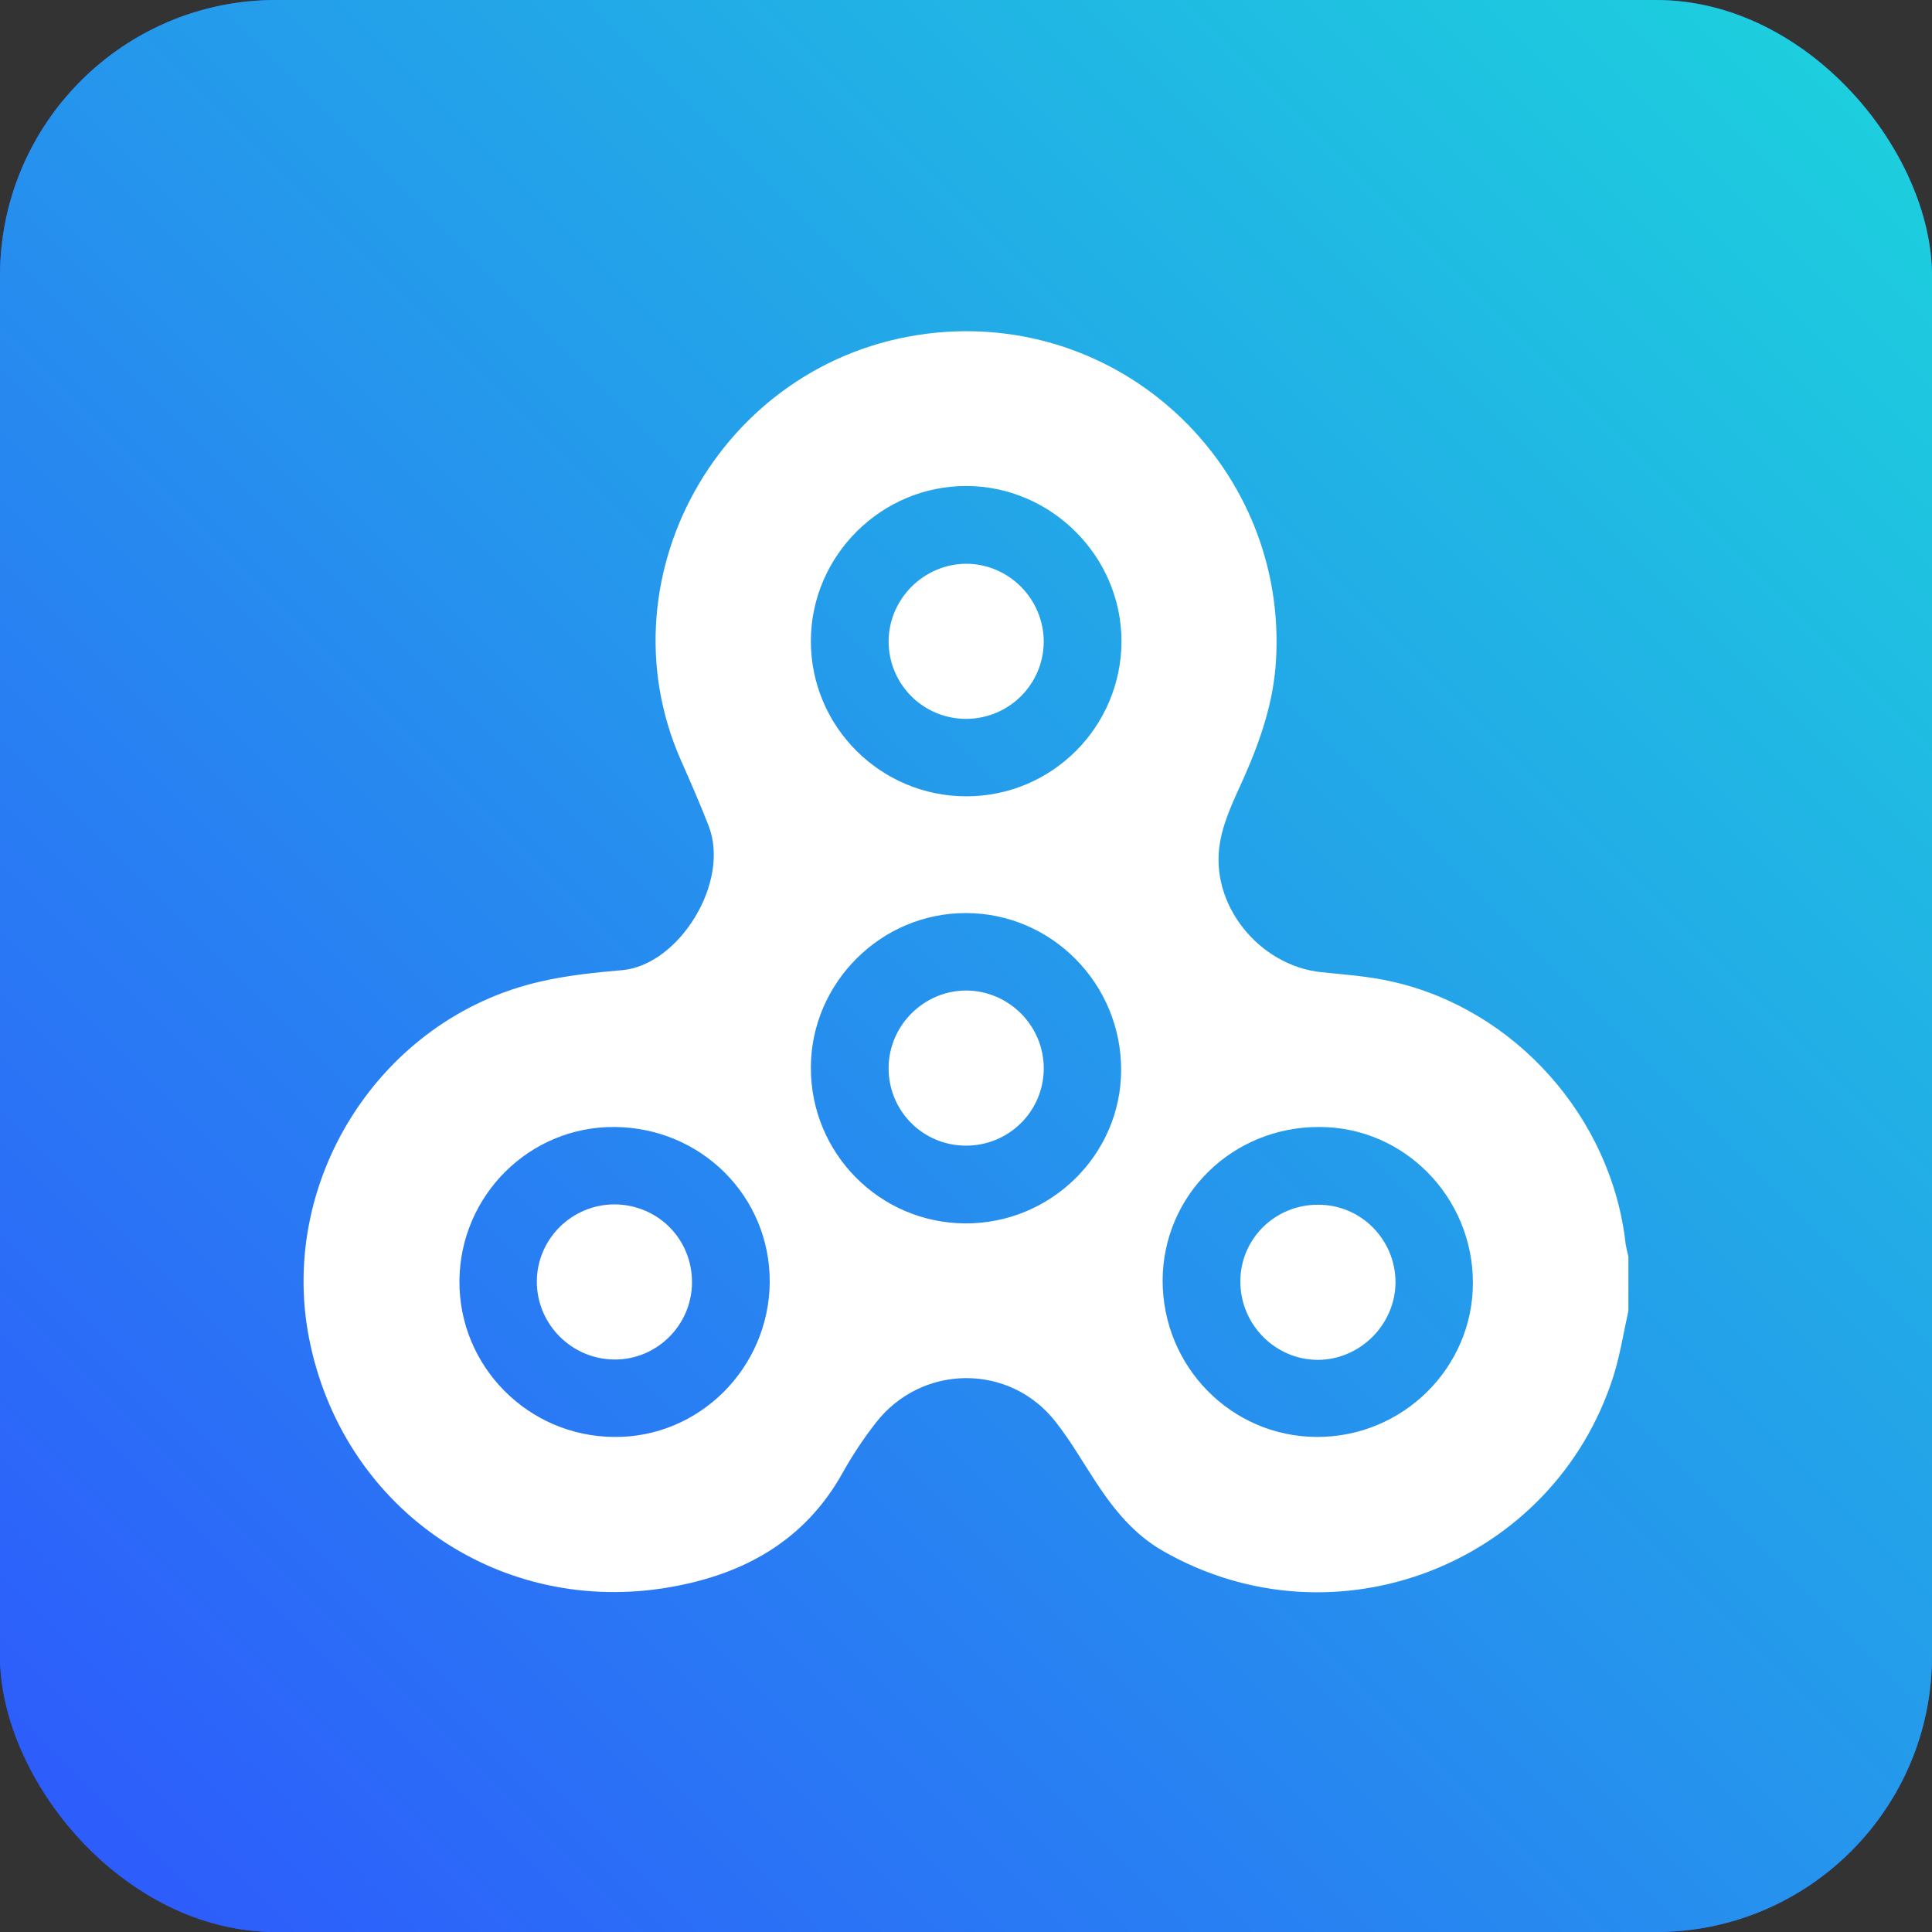 <svg width="70" height="70" viewBox="0 0 70 70" fill="none" xmlns="http://www.w3.org/2000/svg">
<rect x="0" y="0" width="70" height="70" fill="#333333" stroke="none"/>
<rect width="70" height="70" rx="10" fill="#2464F8"/>
<rect width="70" height="70" rx="10" fill="url(#paint0_linear_46_477)"/>
<g clip-path="url(#clip0_46_477)">
<path d="M58.9 45.077C58.399 40.507 54.906 36.564 50.424 35.562C49.598 35.374 48.734 35.312 47.87 35.224C45.617 34.986 43.814 32.77 44.202 30.529C44.34 29.703 44.74 28.914 45.091 28.125C45.679 26.786 46.143 25.421 46.23 23.956C46.656 17.058 40.834 11.412 33.961 12.05C26.312 12.764 21.679 20.776 24.672 27.549C25.022 28.338 25.36 29.114 25.673 29.916C26.474 31.969 24.596 34.961 22.556 35.149C21.567 35.236 20.565 35.337 19.589 35.562C13.742 36.889 9.961 42.886 11.251 48.745C12.565 54.767 18.174 58.56 24.258 57.509C26.938 57.046 29.166 55.831 30.543 53.34C30.894 52.714 31.294 52.113 31.733 51.55C33.398 49.409 36.59 49.384 38.255 51.525C38.794 52.213 39.232 52.977 39.708 53.703C40.358 54.692 41.085 55.593 42.136 56.194C48.358 59.762 56.296 56.683 58.462 49.847C58.7 49.083 58.825 48.282 59 47.493V45.528C58.963 45.377 58.925 45.227 58.9 45.077ZM22.243 52.063C19.125 52.038 16.622 49.496 16.646 46.404C16.672 43.312 19.188 40.808 22.268 40.833C25.41 40.858 27.902 43.349 27.889 46.454C27.864 49.571 25.323 52.1 22.243 52.063ZM34.975 44.326C31.87 44.313 29.366 41.784 29.379 38.667C29.391 35.6 31.933 33.071 35 33.083C38.105 33.083 40.634 35.65 40.621 38.78C40.609 41.847 38.068 44.338 34.975 44.326ZM35.013 28.852C31.908 28.852 29.379 26.335 29.379 23.23C29.379 20.138 31.933 17.596 35.025 17.609C38.093 17.622 40.621 20.151 40.634 23.218C40.634 26.335 38.117 28.852 35.013 28.852ZM47.708 52.063C44.615 52.05 42.124 49.521 42.124 46.392C42.136 43.299 44.653 40.82 47.808 40.833C50.875 40.833 53.366 43.374 53.366 46.479C53.366 49.559 50.825 52.075 47.708 52.063Z" fill="white"/>
<path d="M25.072 46.479C25.059 48.019 23.795 49.27 22.255 49.258C20.703 49.245 19.438 47.968 19.451 46.416C19.463 44.876 20.728 43.637 22.268 43.637C23.845 43.649 25.085 44.901 25.072 46.479Z" fill="white"/>
<path d="M50.562 46.466C50.549 47.994 49.285 49.258 47.757 49.271C46.205 49.271 44.94 47.994 44.94 46.429C44.94 44.889 46.192 43.65 47.745 43.65C49.297 43.637 50.562 44.901 50.562 46.466Z" fill="white"/>
<path d="M37.817 38.73C37.805 40.27 36.553 41.509 35 41.509C33.435 41.509 32.183 40.245 32.196 38.68C32.208 37.152 33.473 35.888 35.013 35.888C36.565 35.9 37.83 37.177 37.817 38.73Z" fill="white"/>
<path d="M37.817 23.255C37.805 24.795 36.565 26.035 35.013 26.047C33.448 26.047 32.196 24.795 32.196 23.23C32.208 21.69 33.473 20.438 35 20.426C36.553 20.426 37.817 21.703 37.817 23.255Z" fill="white"/>
</g>
<defs>
<linearGradient id="paint0_linear_46_477" x1="0" y1="70" x2="70" y2="0" gradientUnits="userSpaceOnUse">
<stop stop-color="#2E57FD"/>
<stop offset="1" stop-color="#1CD4DC"/>
</linearGradient>
<clipPath id="clip0_46_477">
<rect width="48" height="48" fill="white" transform="translate(11 11)"/>
</clipPath>
</defs>
</svg>
